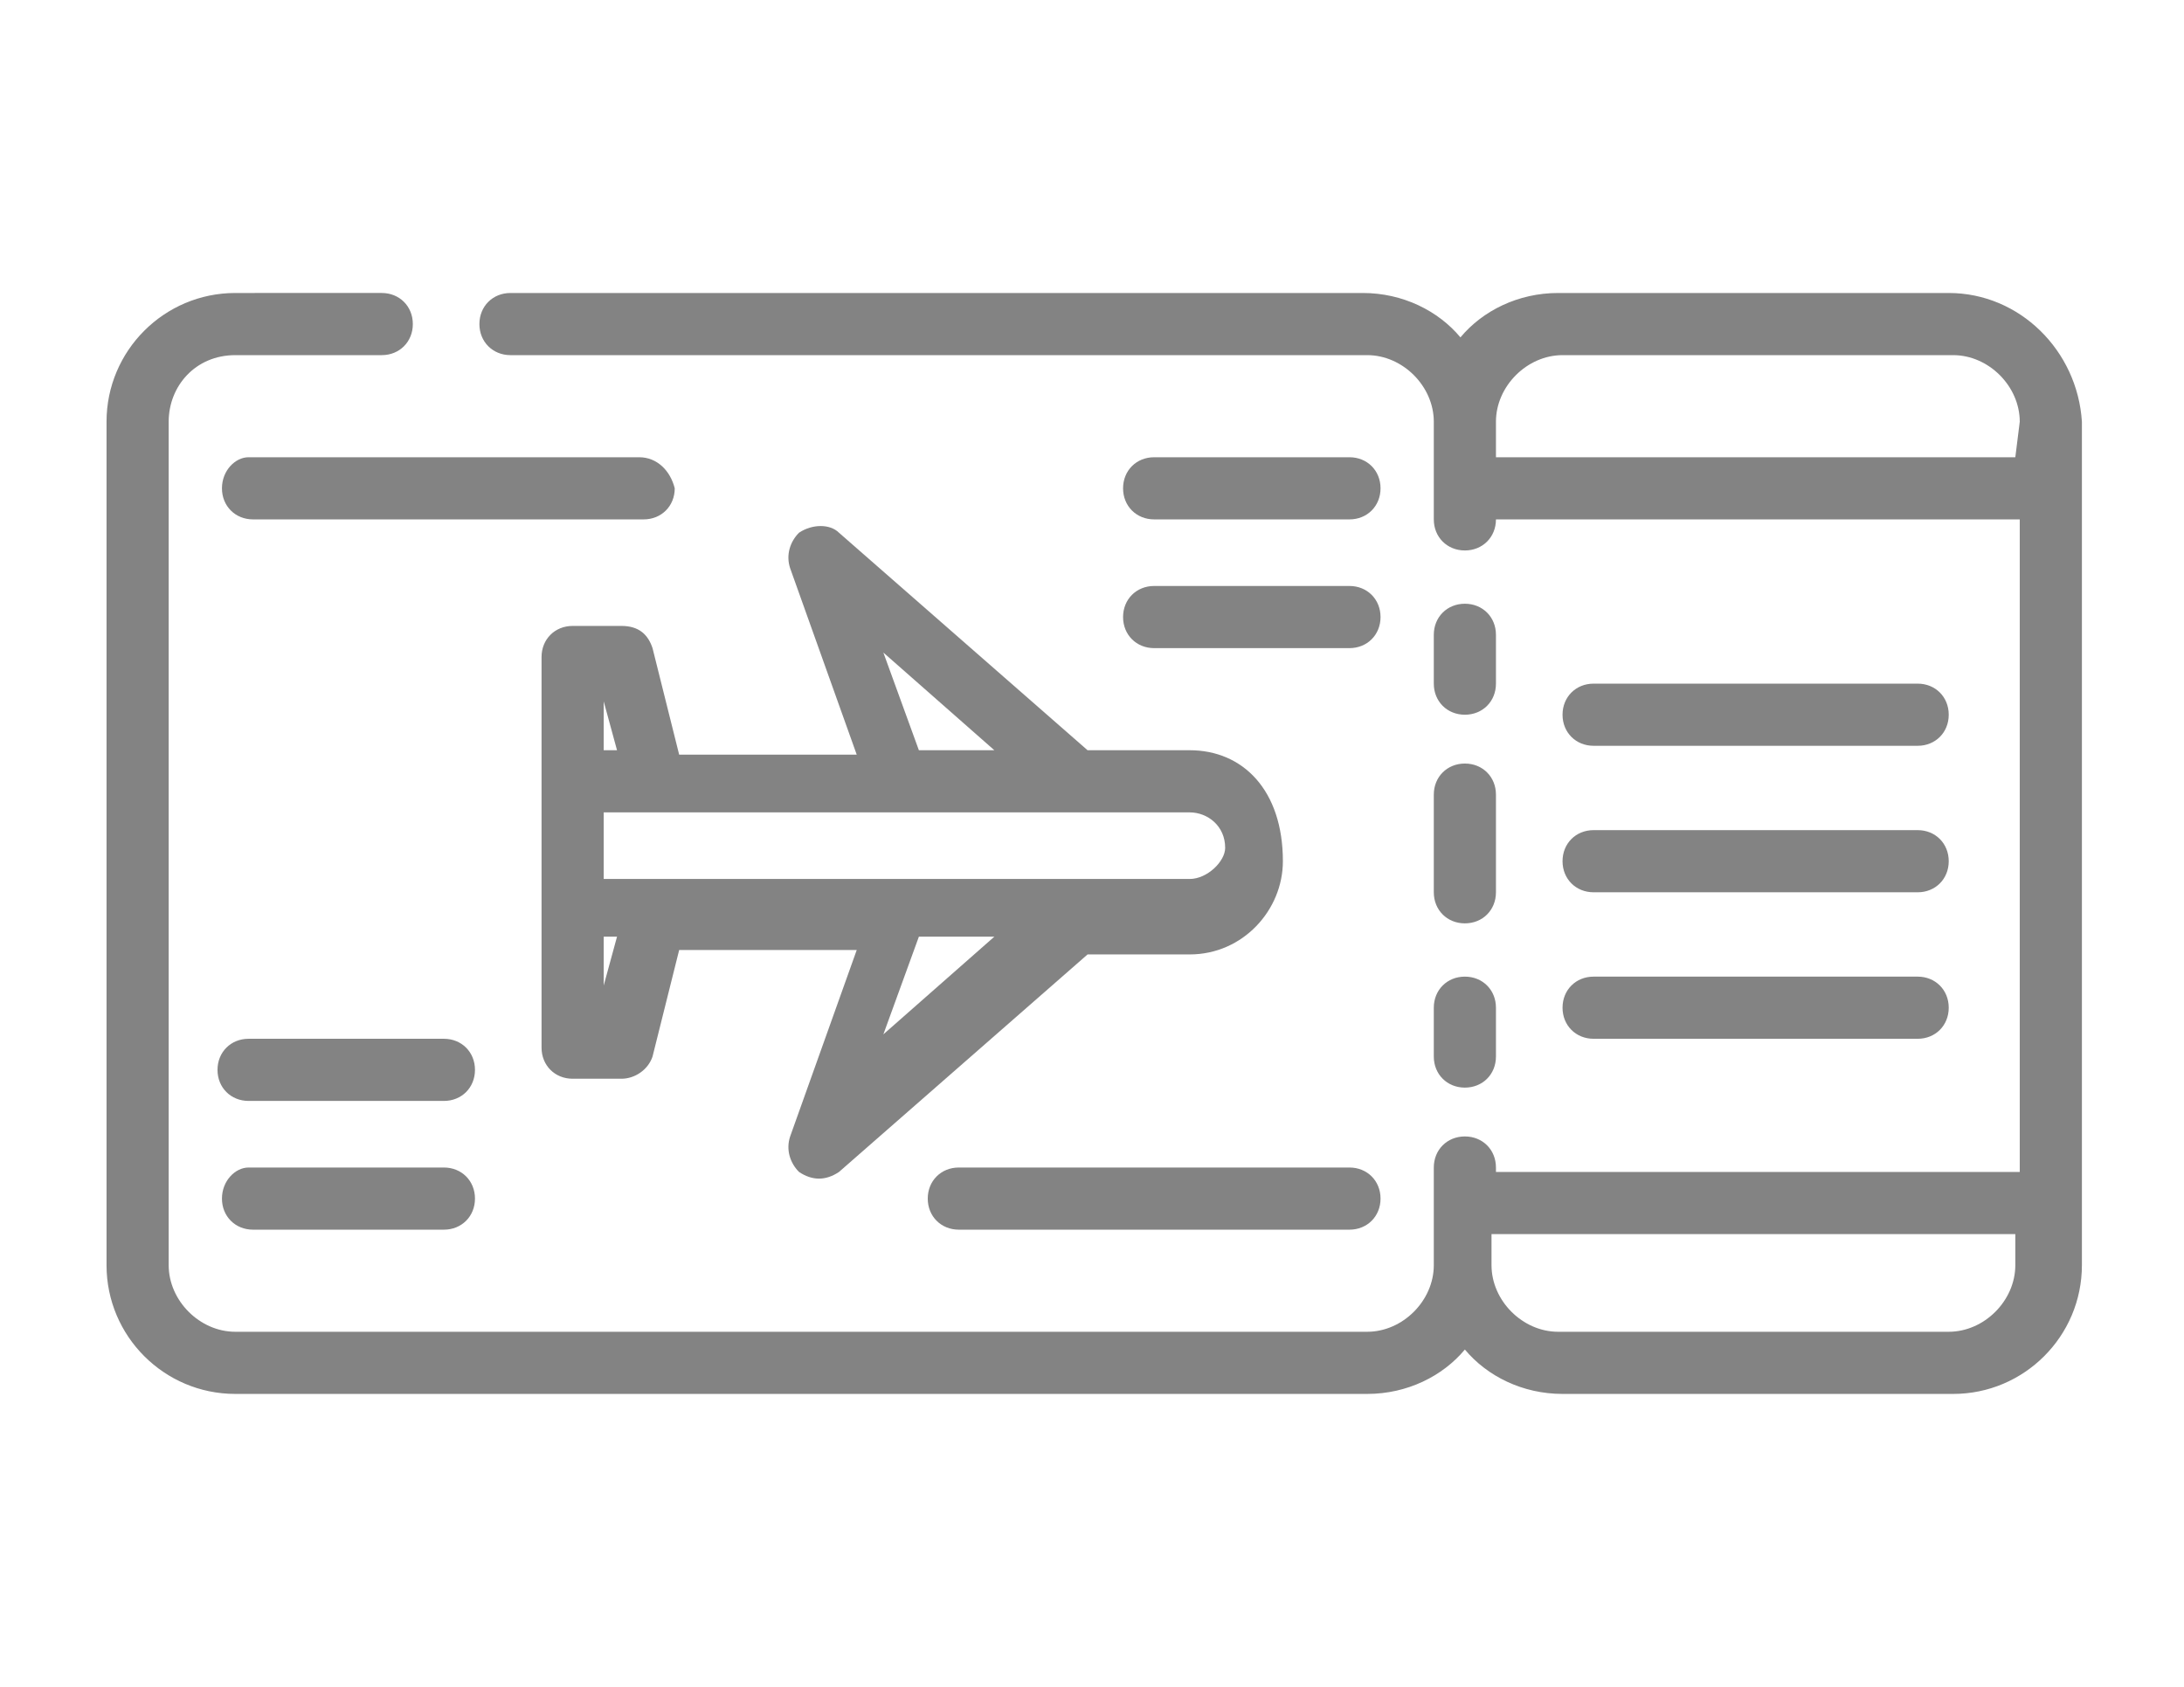 <?xml version="1.0" encoding="utf-8"?>
<!-- Generator: Adobe Illustrator 25.2.3, SVG Export Plug-In . SVG Version: 6.00 Build 0)  -->
<svg version="1.1" id="Warstwa_1" xmlns="http://www.w3.org/2000/svg" xmlns:xlink="http://www.w3.org/1999/xlink" x="0px" y="0px"
	 viewBox="0 0 49.2 38" style="enable-background:new 0 0 49.2 38;" xml:space="preserve">
<style type="text/css">
	.st0{fill:#838383;}
</style>
<g>
	<g>
		<g>
			<path class="st0" d="M43.9,6.6h-8.8c-0.9,0-1.7,0.4-2.2,1c-0.5-0.6-1.3-1-2.2-1H11.5c-0.4,0-0.7,0.3-0.7,0.7S11.1,8,11.5,8h19.3
				c0.8,0,1.5,0.7,1.5,1.5c0,0.1,0,2.2,0,2.2c0,0.4,0.3,0.7,0.7,0.7c0.4,0,0.7-0.3,0.7-0.7v0h11.8v14.7H33.7v-0.1
				c0-0.4-0.3-0.7-0.7-0.7c-0.4,0-0.7,0.3-0.7,0.7v2.2c0,0.8-0.7,1.5-1.5,1.5H5.3c-0.8,0-1.5-0.7-1.5-1.5v-19C3.8,8.7,4.4,8,5.3,8
				h3.3c0.4,0,0.7-0.3,0.7-0.7c0-0.4-0.3-0.7-0.7-0.7H5.3c-1.6,0-2.9,1.3-2.9,2.9v19c0,1.6,1.3,2.9,2.9,2.9h25.5
				c0.9,0,1.7-0.4,2.2-1c0.5,0.6,1.3,1,2.2,1h8.8c1.6,0,2.9-1.3,2.9-2.9v-19C46.8,7.9,45.5,6.6,43.9,6.6z M45.4,28.5
				c0,0.8-0.7,1.5-1.5,1.5h-8.8c-0.8,0-1.5-0.7-1.5-1.5v-0.7h11.8V28.5z M45.4,10.3H33.7c0,0,0-0.7,0-0.8c0-0.8,0.7-1.5,1.5-1.5h8.8
				c0.8,0,1.5,0.7,1.5,1.5L45.4,10.3L45.4,10.3z"/>
		</g>
	</g>
	<g>
		<g>
			<path class="st0" d="M43.2,15.4h-7.3c-0.4,0-0.7,0.3-0.7,0.7c0,0.4,0.3,0.7,0.7,0.7h7.3c0.4,0,0.7-0.3,0.7-0.7
				C43.9,15.7,43.6,15.4,43.2,15.4z"/>
		</g>
	</g>
	<g>
		<g>
			<path class="st0" d="M43.2,18.7h-7.3c-0.4,0-0.7,0.3-0.7,0.7c0,0.4,0.3,0.7,0.7,0.7h7.3c0.4,0,0.7-0.3,0.7-0.7
				C43.9,19,43.6,18.7,43.2,18.7z"/>
		</g>
	</g>
	<g>
		<g>
			<path class="st0" d="M43.2,22h-7.3c-0.4,0-0.7,0.3-0.7,0.7c0,0.4,0.3,0.7,0.7,0.7h7.3c0.4,0,0.7-0.3,0.7-0.7
				C43.9,22.3,43.6,22,43.2,22z"/>
		</g>
	</g>
	<g>
		<g>
			<path class="st0" d="M26.8,16.9h-2.3l-5.6-4.9c-0.2-0.2-0.6-0.2-0.9,0c-0.2,0.2-0.3,0.5-0.2,0.8l1.5,4.2h-4l-0.6-2.4
				c-0.1-0.3-0.3-0.5-0.7-0.5h-1.1c-0.4,0-0.7,0.3-0.7,0.7v8.8c0,0.4,0.3,0.7,0.7,0.7H14c0.3,0,0.6-0.2,0.7-0.5l0.6-2.4h4l-1.5,4.2
				c-0.1,0.3,0,0.6,0.2,0.8c0.3,0.2,0.6,0.2,0.9,0l5.6-4.9h2.3c1.2,0,2.1-1,2.1-2.1C28.9,17.8,28,16.9,26.8,16.9z M22.4,16.9h-1.7
				l-0.8-2.2L22.4,16.9z M13.6,15.8l0.3,1.1h-0.3V15.8z M13.6,22.2v-1.1h0.3L13.6,22.2z M19.9,23.3l0.8-2.2h1.7L19.9,23.3z
				 M26.8,19.8H13.6v-1.5h13.2c0.4,0,0.8,0.3,0.8,0.8C27.6,19.4,27.2,19.8,26.8,19.8z"/>
		</g>
	</g>
	<g>
		<g>
			<path class="st0" d="M30.4,10.3h-4.4c-0.4,0-0.7,0.3-0.7,0.7c0,0.4,0.3,0.7,0.7,0.7h4.4c0.4,0,0.7-0.3,0.7-0.7
				S30.8,10.3,30.4,10.3z"/>
		</g>
	</g>
	<g>
		<g>
			<path class="st0" d="M30.4,13.2h-4.4c-0.4,0-0.7,0.3-0.7,0.7c0,0.4,0.3,0.7,0.7,0.7h4.4c0.4,0,0.7-0.3,0.7-0.7
				C31.1,13.5,30.8,13.2,30.4,13.2z"/>
		</g>
	</g>
	<g>
		<g>
			<path class="st0" d="M10,23.4H5.6c-0.4,0-0.7,0.3-0.7,0.7c0,0.4,0.3,0.7,0.7,0.7H10c0.4,0,0.7-0.3,0.7-0.7
				C10.7,23.7,10.4,23.4,10,23.4z"/>
		</g>
	</g>
	<g>
		<g>
			<path class="st0" d="M10,26.3H5.6C5.3,26.3,5,26.6,5,27c0,0.4,0.3,0.7,0.7,0.7H10c0.4,0,0.7-0.3,0.7-0.7
				C10.7,26.6,10.4,26.3,10,26.3z"/>
		</g>
	</g>
	<g>
		<g>
			<path class="st0" d="M14.4,10.3H5.6C5.3,10.3,5,10.6,5,11c0,0.4,0.3,0.7,0.7,0.7h8.8c0.4,0,0.7-0.3,0.7-0.7
				C15.1,10.6,14.8,10.3,14.4,10.3z"/>
		</g>
	</g>
	<g>
		<g>
			<path class="st0" d="M30.4,26.3h-8.8c-0.4,0-0.7,0.3-0.7,0.7c0,0.4,0.3,0.7,0.7,0.7h8.8c0.4,0,0.7-0.3,0.7-0.7
				C31.1,26.6,30.8,26.3,30.4,26.3z"/>
		</g>
	</g>
	<g>
		<g>
			<path class="st0" d="M33,17.2c-0.4,0-0.7,0.3-0.7,0.7v2.2c0,0.4,0.3,0.7,0.7,0.7c0.4,0,0.7-0.3,0.7-0.7v-2.2
				C33.7,17.5,33.4,17.2,33,17.2z"/>
		</g>
	</g>
	<g>
		<g>
			<path class="st0" d="M33,13.6c-0.4,0-0.7,0.3-0.7,0.7v1.1c0,0.4,0.3,0.7,0.7,0.7c0.4,0,0.7-0.3,0.7-0.7v-1.1
				C33.7,13.9,33.4,13.6,33,13.6z"/>
		</g>
	</g>
	<g>
		<g>
			<path class="st0" d="M33,22c-0.4,0-0.7,0.3-0.7,0.7v1.1c0,0.4,0.3,0.7,0.7,0.7c0.4,0,0.7-0.3,0.7-0.7v-1.1
				C33.7,22.3,33.4,22,33,22z"/>
		</g>
	</g>
</g>
</svg>
